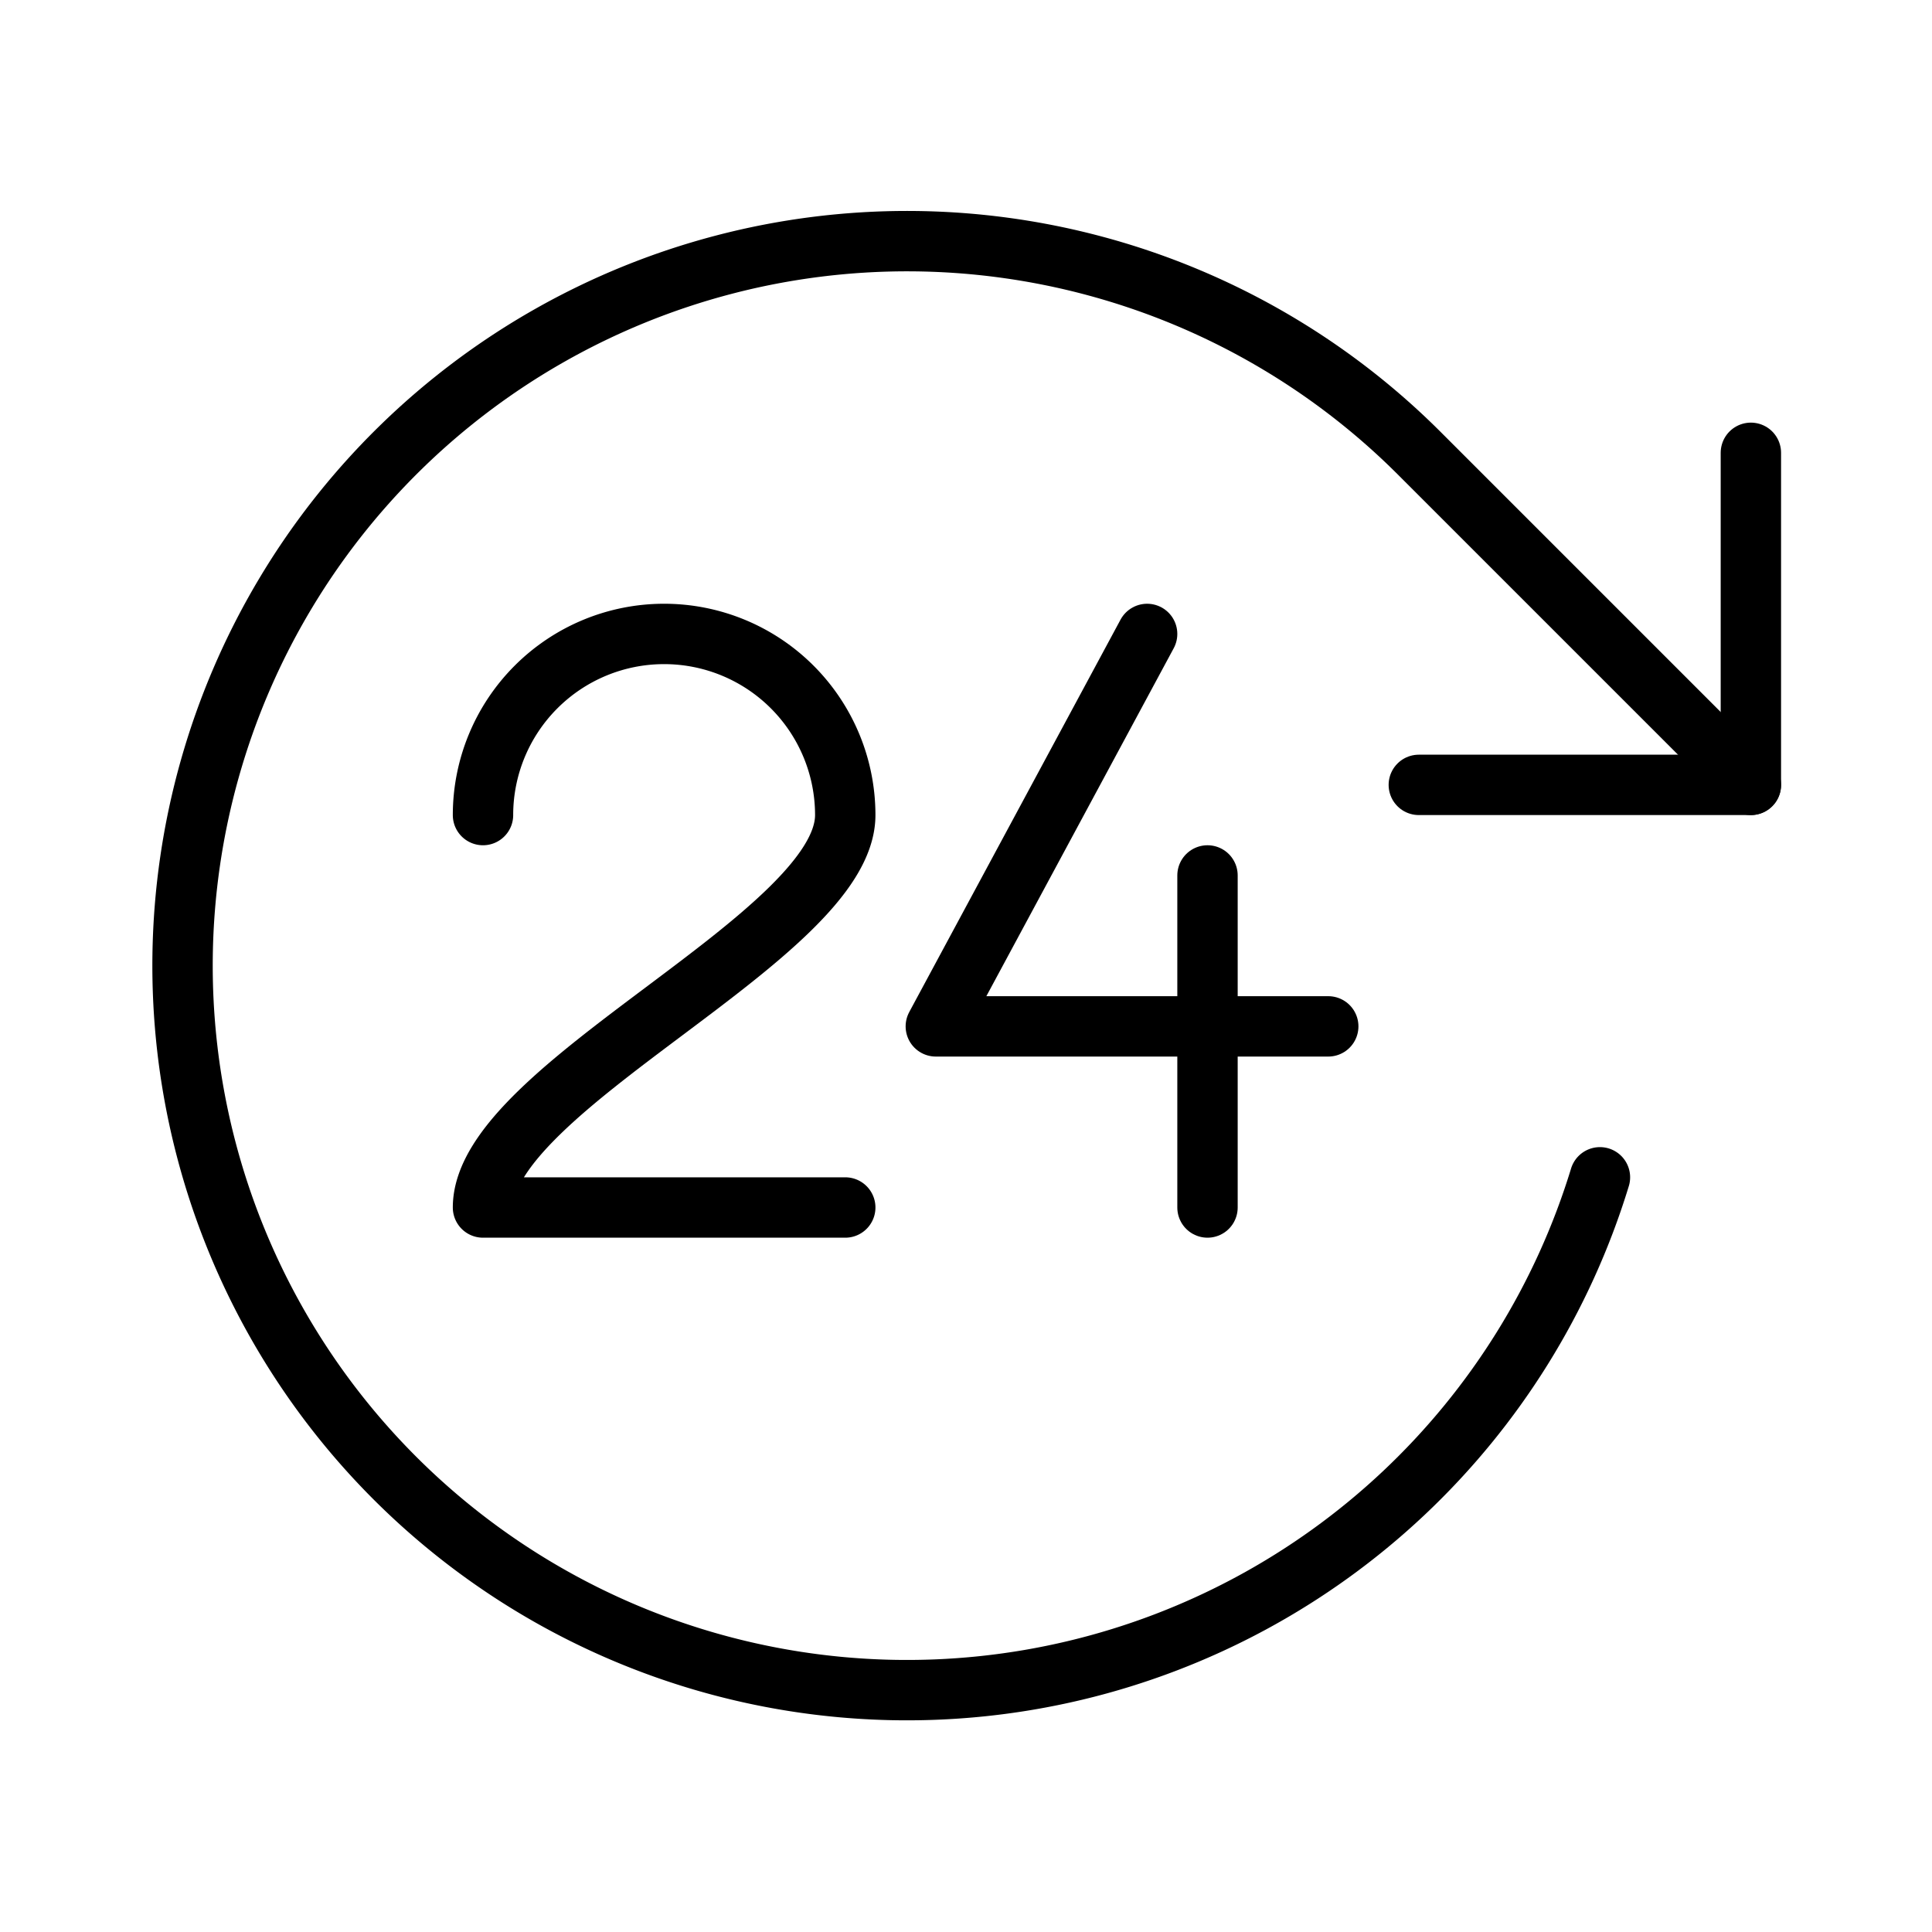 <svg xmlns="http://www.w3.org/2000/svg" width="64" height="64" viewBox="0 0 64 64">
  <title>non-stop</title>
  <polyline points="58 15 58 26 47 26" fill="none" stroke="#000" stroke-linecap="round" stroke-linejoin="round" stroke-width="2"/>
  <path d="M53,39a24,24,0,1,1-6-24l0,0L58,26" fill="none" stroke="#000" stroke-linecap="round" stroke-linejoin="round" stroke-width="2"/>
  <polyline points="38 21 31 34 40 34 40 40" fill="none" stroke="#000" stroke-linecap="round" stroke-linejoin="round" stroke-width="2"/>
  <polyline points="44 34 40 34 40 29" fill="none" stroke="#000" stroke-linecap="round" stroke-linejoin="round" stroke-width="2"/>
  <path d="M16,27a6,6,0,0,1,12,0c0,4-12,9-12,13H28" fill="none" stroke="#000" stroke-linecap="round" stroke-linejoin="round" stroke-width="2"/>
</svg>
